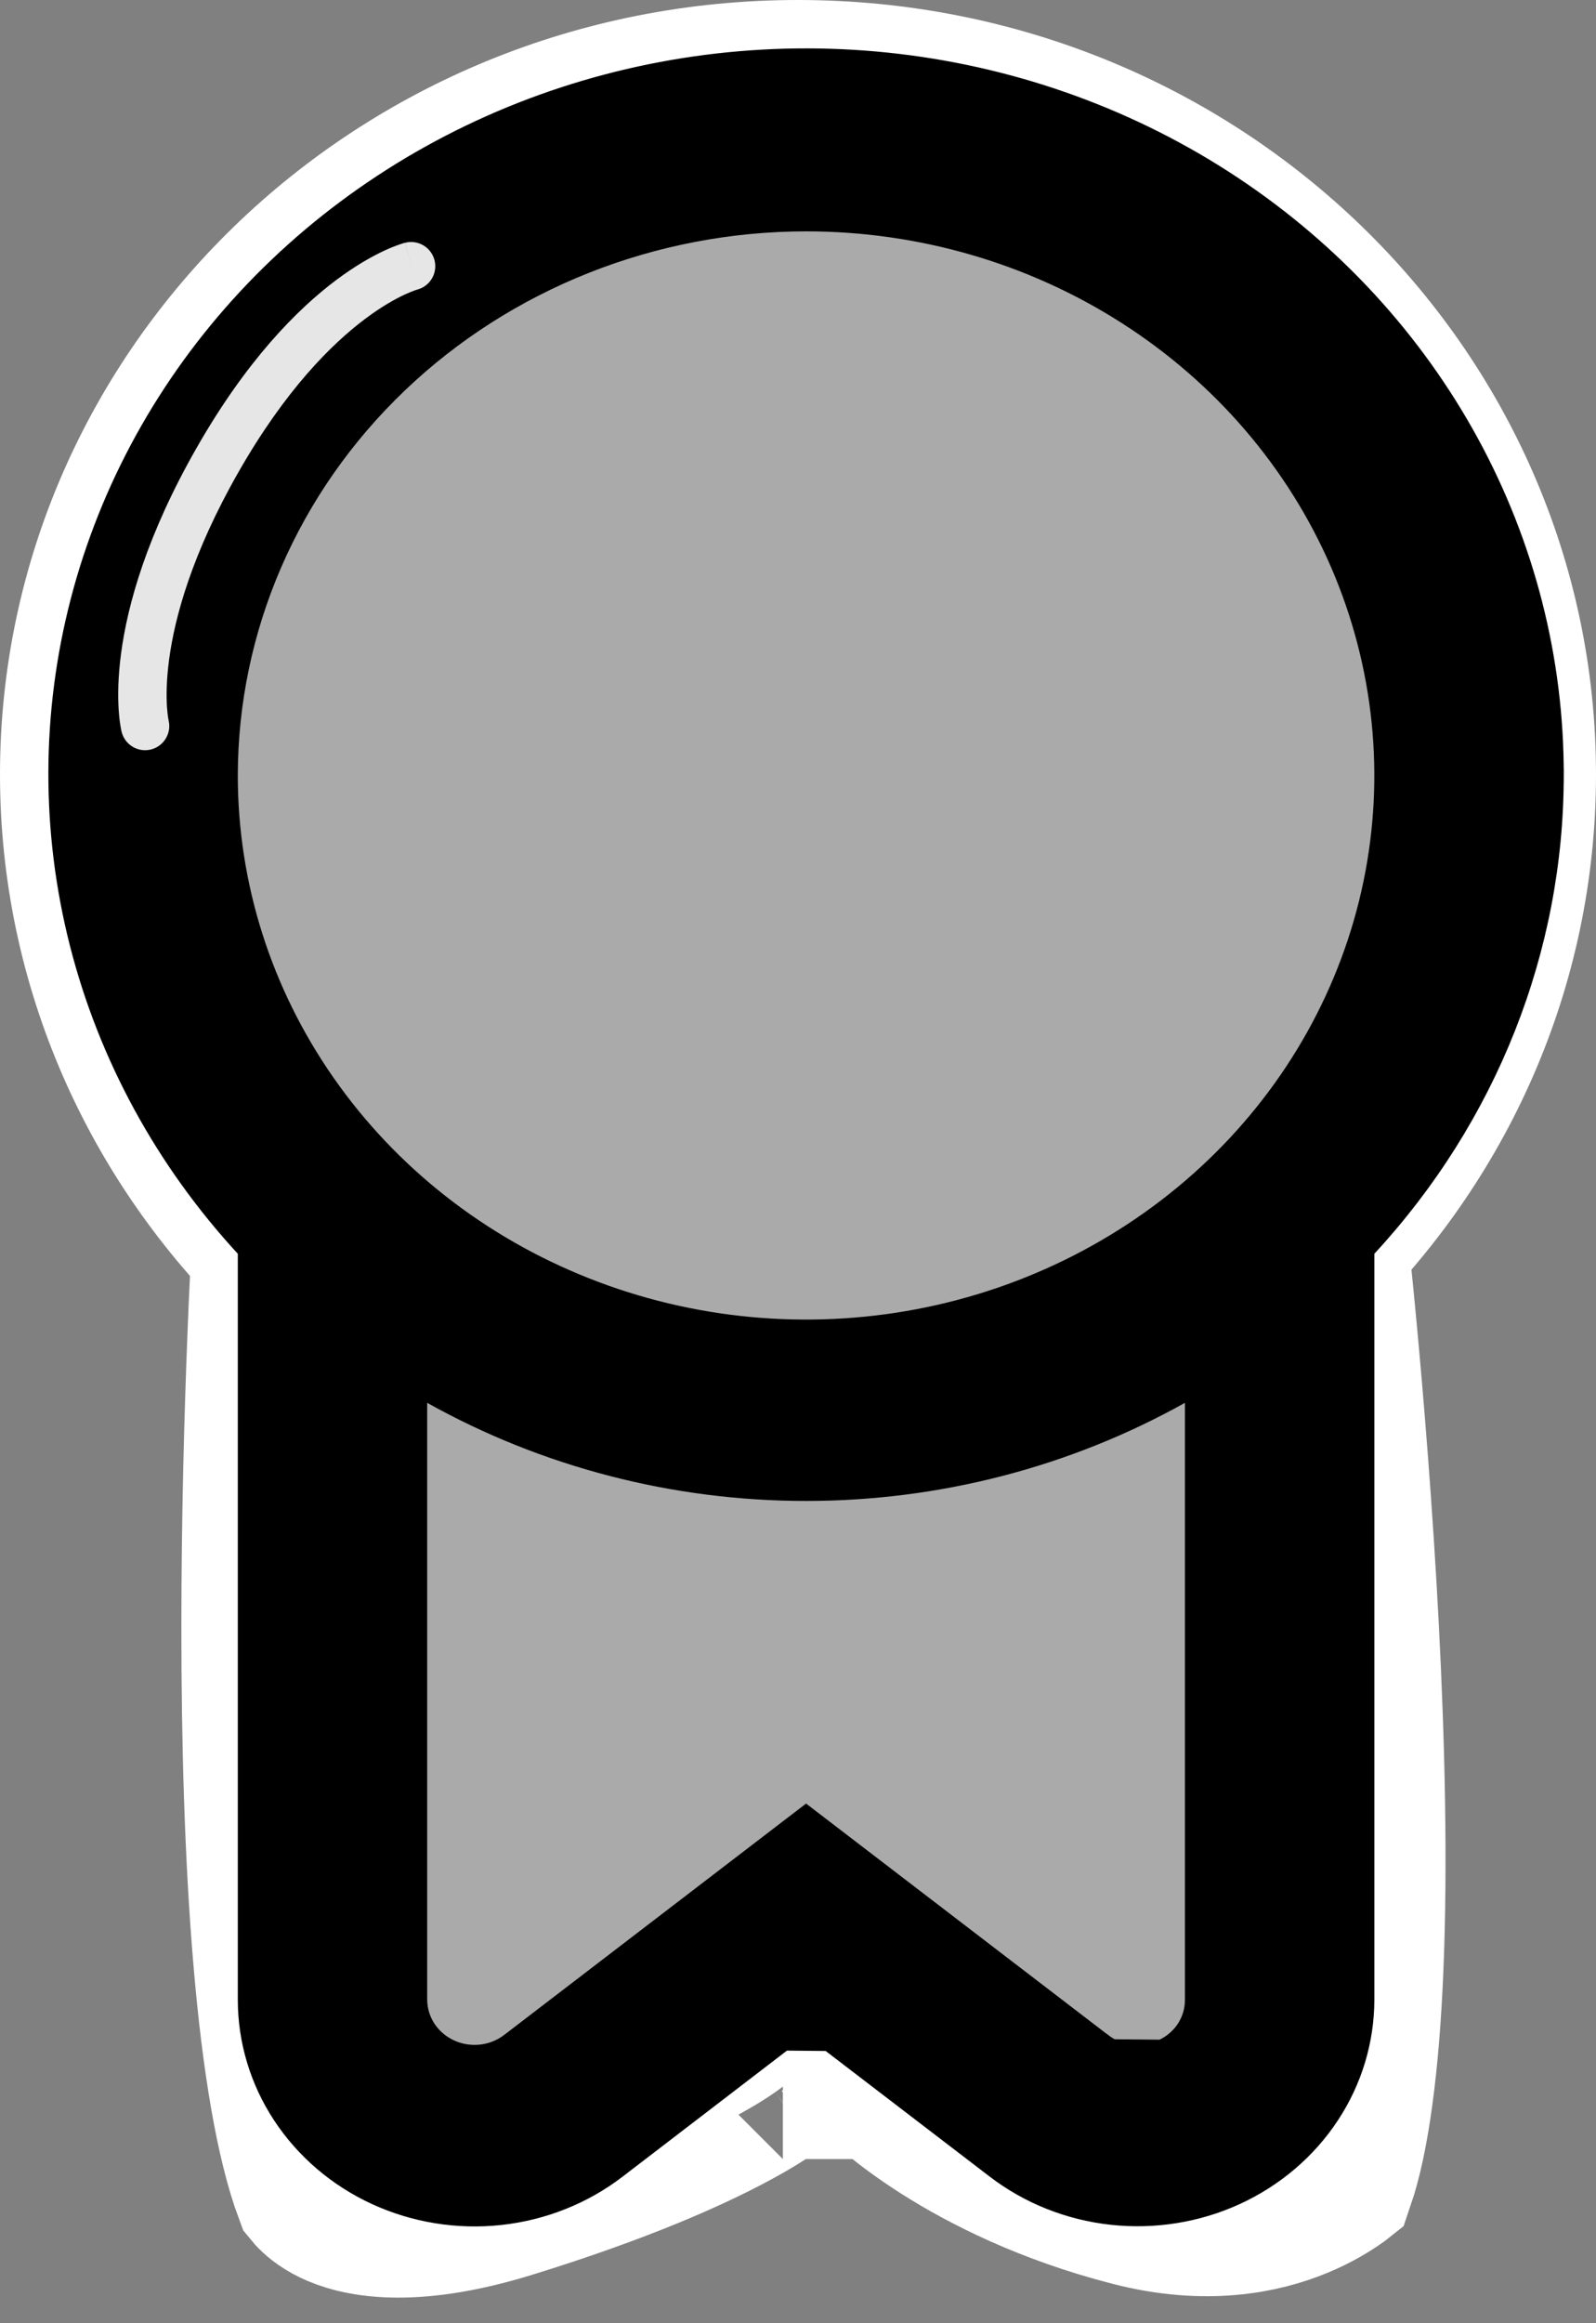 <svg width="33" height="48" viewBox="0 0 33 48" fill="none" xmlns="http://www.w3.org/2000/svg">
<rect x="0" y="0" width="33" height="48" fill="#808080" stroke="none"/>
<path d="M28.345 40.679C28.261 42.669 28.053 44.193 27.745 45.092C27.74 45.096 27.734 45.1 27.729 45.104C27.544 45.236 27.255 45.416 26.868 45.575C26.111 45.886 24.942 46.136 23.373 45.732C21.63 45.284 20.32 44.615 19.457 44.069C19.026 43.796 18.707 43.554 18.504 43.389C18.402 43.306 18.33 43.242 18.287 43.203C18.265 43.183 18.251 43.17 18.244 43.163C18.243 43.162 18.242 43.161 18.241 43.16L17.223 42.145L16.182 43.113C16.18 43.114 16.178 43.116 16.175 43.118C16.154 43.135 16.108 43.172 16.031 43.225C15.879 43.333 15.606 43.51 15.182 43.737C14.333 44.193 12.878 44.851 10.558 45.567C8.426 46.224 7.333 45.935 6.854 45.704C6.6 45.581 6.453 45.444 6.379 45.362C6.366 45.348 6.356 45.335 6.347 45.324C5.959 44.283 5.674 42.588 5.495 40.482C5.312 38.338 5.25 35.916 5.25 33.625C5.25 31.338 5.312 29.202 5.374 27.637C5.391 27.201 5.408 26.809 5.424 26.472L27.656 26.027C27.695 26.408 27.74 26.859 27.788 27.367C27.943 29.017 28.128 31.261 28.252 33.64C28.376 36.025 28.436 38.519 28.345 40.679ZM16.188 43.108C16.188 43.107 16.188 43.108 16.187 43.108L16.188 43.108Z" fill="white" stroke="white" stroke-width="3"/>
<path d="M31.5 16C31.5 23.965 24.828 30.5 16.5 30.5C8.172 30.5 1.5 23.965 1.5 16C1.5 8.035 8.172 1.5 16.5 1.5C24.828 1.5 31.5 8.035 31.5 16Z" fill="white" stroke="white" stroke-width="3"/>
<path d="M2 19L7 8L16.5 2.5L25.5 6L30 12.5V19L27 28V41.5L24 45L16.5 40.5L8.5 45L7 41.5L7.5 27L2 19Z" fill="#AAAAAA"/>
<path d="M24.008 42.292C23.818 42.382 23.605 42.417 23.394 42.394C23.183 42.371 22.983 42.291 22.818 42.161C22.818 42.161 22.818 42.161 22.817 42.161L16.667 37.452L10.517 42.162L24.008 42.292ZM24.008 42.292C24.2 42.207 24.364 42.07 24.478 41.897C24.592 41.723 24.652 41.521 24.65 41.315V28.984V28.728L24.427 28.853C22.072 30.168 19.394 30.861 16.667 30.861C13.939 30.861 11.261 30.168 8.906 28.853L8.683 28.728V28.984L8.683 41.316L8.683 41.316C8.684 41.523 8.746 41.724 8.86 41.897C8.975 42.069 9.137 42.207 9.328 42.294C9.52 42.382 9.732 42.415 9.942 42.392C10.152 42.369 10.351 42.289 10.517 42.162L24.008 42.292ZM5.067 25.903V25.845L5.027 25.802C3.366 24 2.187 21.839 1.592 19.506C0.997 17.174 1.003 14.738 1.609 12.407C2.215 10.077 3.404 7.922 5.073 6.127C6.743 4.332 8.843 2.951 11.195 2.103C13.546 1.256 16.078 0.967 18.572 1.262C21.066 1.557 23.448 2.427 25.512 3.797C27.576 5.167 29.261 6.995 30.423 9.124C31.585 11.254 32.189 13.62 32.183 16.021L32.333 16.022L32.183 16.022C32.183 19.624 30.804 23.103 28.307 25.802L28.267 25.845V25.903V41.316C28.266 42.168 28.014 43.004 27.538 43.726C27.063 44.448 26.383 45.028 25.577 45.399C24.771 45.769 23.871 45.914 22.982 45.817C22.093 45.72 21.251 45.385 20.553 44.85L20.553 44.85L16.758 41.946L16.667 41.877L16.575 41.946L12.78 44.854C12.082 45.389 11.24 45.724 10.351 45.821C9.461 45.918 8.561 45.772 7.755 45.402C6.948 45.031 6.269 44.45 5.793 43.727C5.318 43.005 5.067 42.169 5.067 41.316V25.903ZM4.767 16.022V16.022C4.767 18.276 5.465 20.48 6.774 22.353C8.082 24.227 9.941 25.686 12.115 26.547C14.289 27.409 16.68 27.634 18.987 27.195C21.294 26.756 23.414 25.672 25.079 24.079C26.744 22.487 27.878 20.457 28.338 18.246C28.797 16.034 28.561 13.743 27.66 11.66C26.758 9.578 25.232 7.799 23.275 6.548C21.319 5.297 19.019 4.63 16.667 4.63V4.78L16.666 4.63C13.514 4.633 10.489 5.833 8.258 7.968C6.026 10.103 4.77 12.999 4.767 16.022Z" fill="black" stroke="black" stroke-width="0.3"/>
<path d="M2.515 15.121C2.582 15.389 2.853 15.552 3.121 15.485C3.389 15.418 3.552 15.147 3.485 14.879L2.515 15.121ZM8.621 5.985C8.889 5.918 9.052 5.647 8.985 5.379C8.918 5.111 8.647 4.948 8.379 5.015L8.621 5.985ZM3 15C3.485 14.879 3.485 14.879 3.485 14.879C3.485 14.879 3.485 14.88 3.485 14.88C3.485 14.88 3.486 14.881 3.486 14.881C3.486 14.882 3.486 14.882 3.486 14.882C3.486 14.883 3.486 14.883 3.486 14.883C3.486 14.883 3.486 14.881 3.485 14.876C3.483 14.868 3.48 14.852 3.476 14.829C3.469 14.782 3.459 14.706 3.452 14.601C3.439 14.39 3.438 14.064 3.496 13.629C3.612 12.759 3.964 11.446 4.934 9.748L4.066 9.252C3.036 11.054 2.638 12.491 2.504 13.496C2.437 13.999 2.436 14.391 2.454 14.665C2.463 14.802 2.476 14.909 2.489 14.986C2.495 15.024 2.5 15.054 2.505 15.077C2.507 15.088 2.509 15.098 2.511 15.105C2.512 15.109 2.513 15.112 2.513 15.115C2.514 15.116 2.514 15.117 2.514 15.118C2.514 15.119 2.514 15.119 2.515 15.12C2.515 15.12 2.515 15.12 2.515 15.121C2.515 15.121 2.515 15.121 3 15ZM4.934 9.748C5.903 8.053 6.859 7.106 7.55 6.588C7.896 6.328 8.179 6.174 8.367 6.086C8.461 6.043 8.532 6.016 8.575 6C8.597 5.993 8.612 5.988 8.62 5.986C8.624 5.984 8.626 5.984 8.626 5.984C8.626 5.984 8.626 5.984 8.625 5.984C8.625 5.984 8.624 5.984 8.624 5.984C8.623 5.985 8.623 5.985 8.623 5.985C8.622 5.985 8.622 5.985 8.622 5.985C8.622 5.985 8.621 5.985 8.5 5.5C8.379 5.015 8.378 5.015 8.378 5.015C8.378 5.015 8.378 5.015 8.377 5.015C8.377 5.015 8.376 5.016 8.376 5.016C8.375 5.016 8.373 5.016 8.372 5.017C8.369 5.017 8.366 5.018 8.362 5.019C8.355 5.021 8.345 5.024 8.334 5.027C8.312 5.034 8.282 5.044 8.245 5.056C8.171 5.082 8.07 5.121 7.946 5.179C7.696 5.295 7.354 5.485 6.95 5.787C6.141 6.394 5.097 7.447 4.066 9.252L4.934 9.748Z" fill="white" fill-opacity="0.9"/>
</svg>

